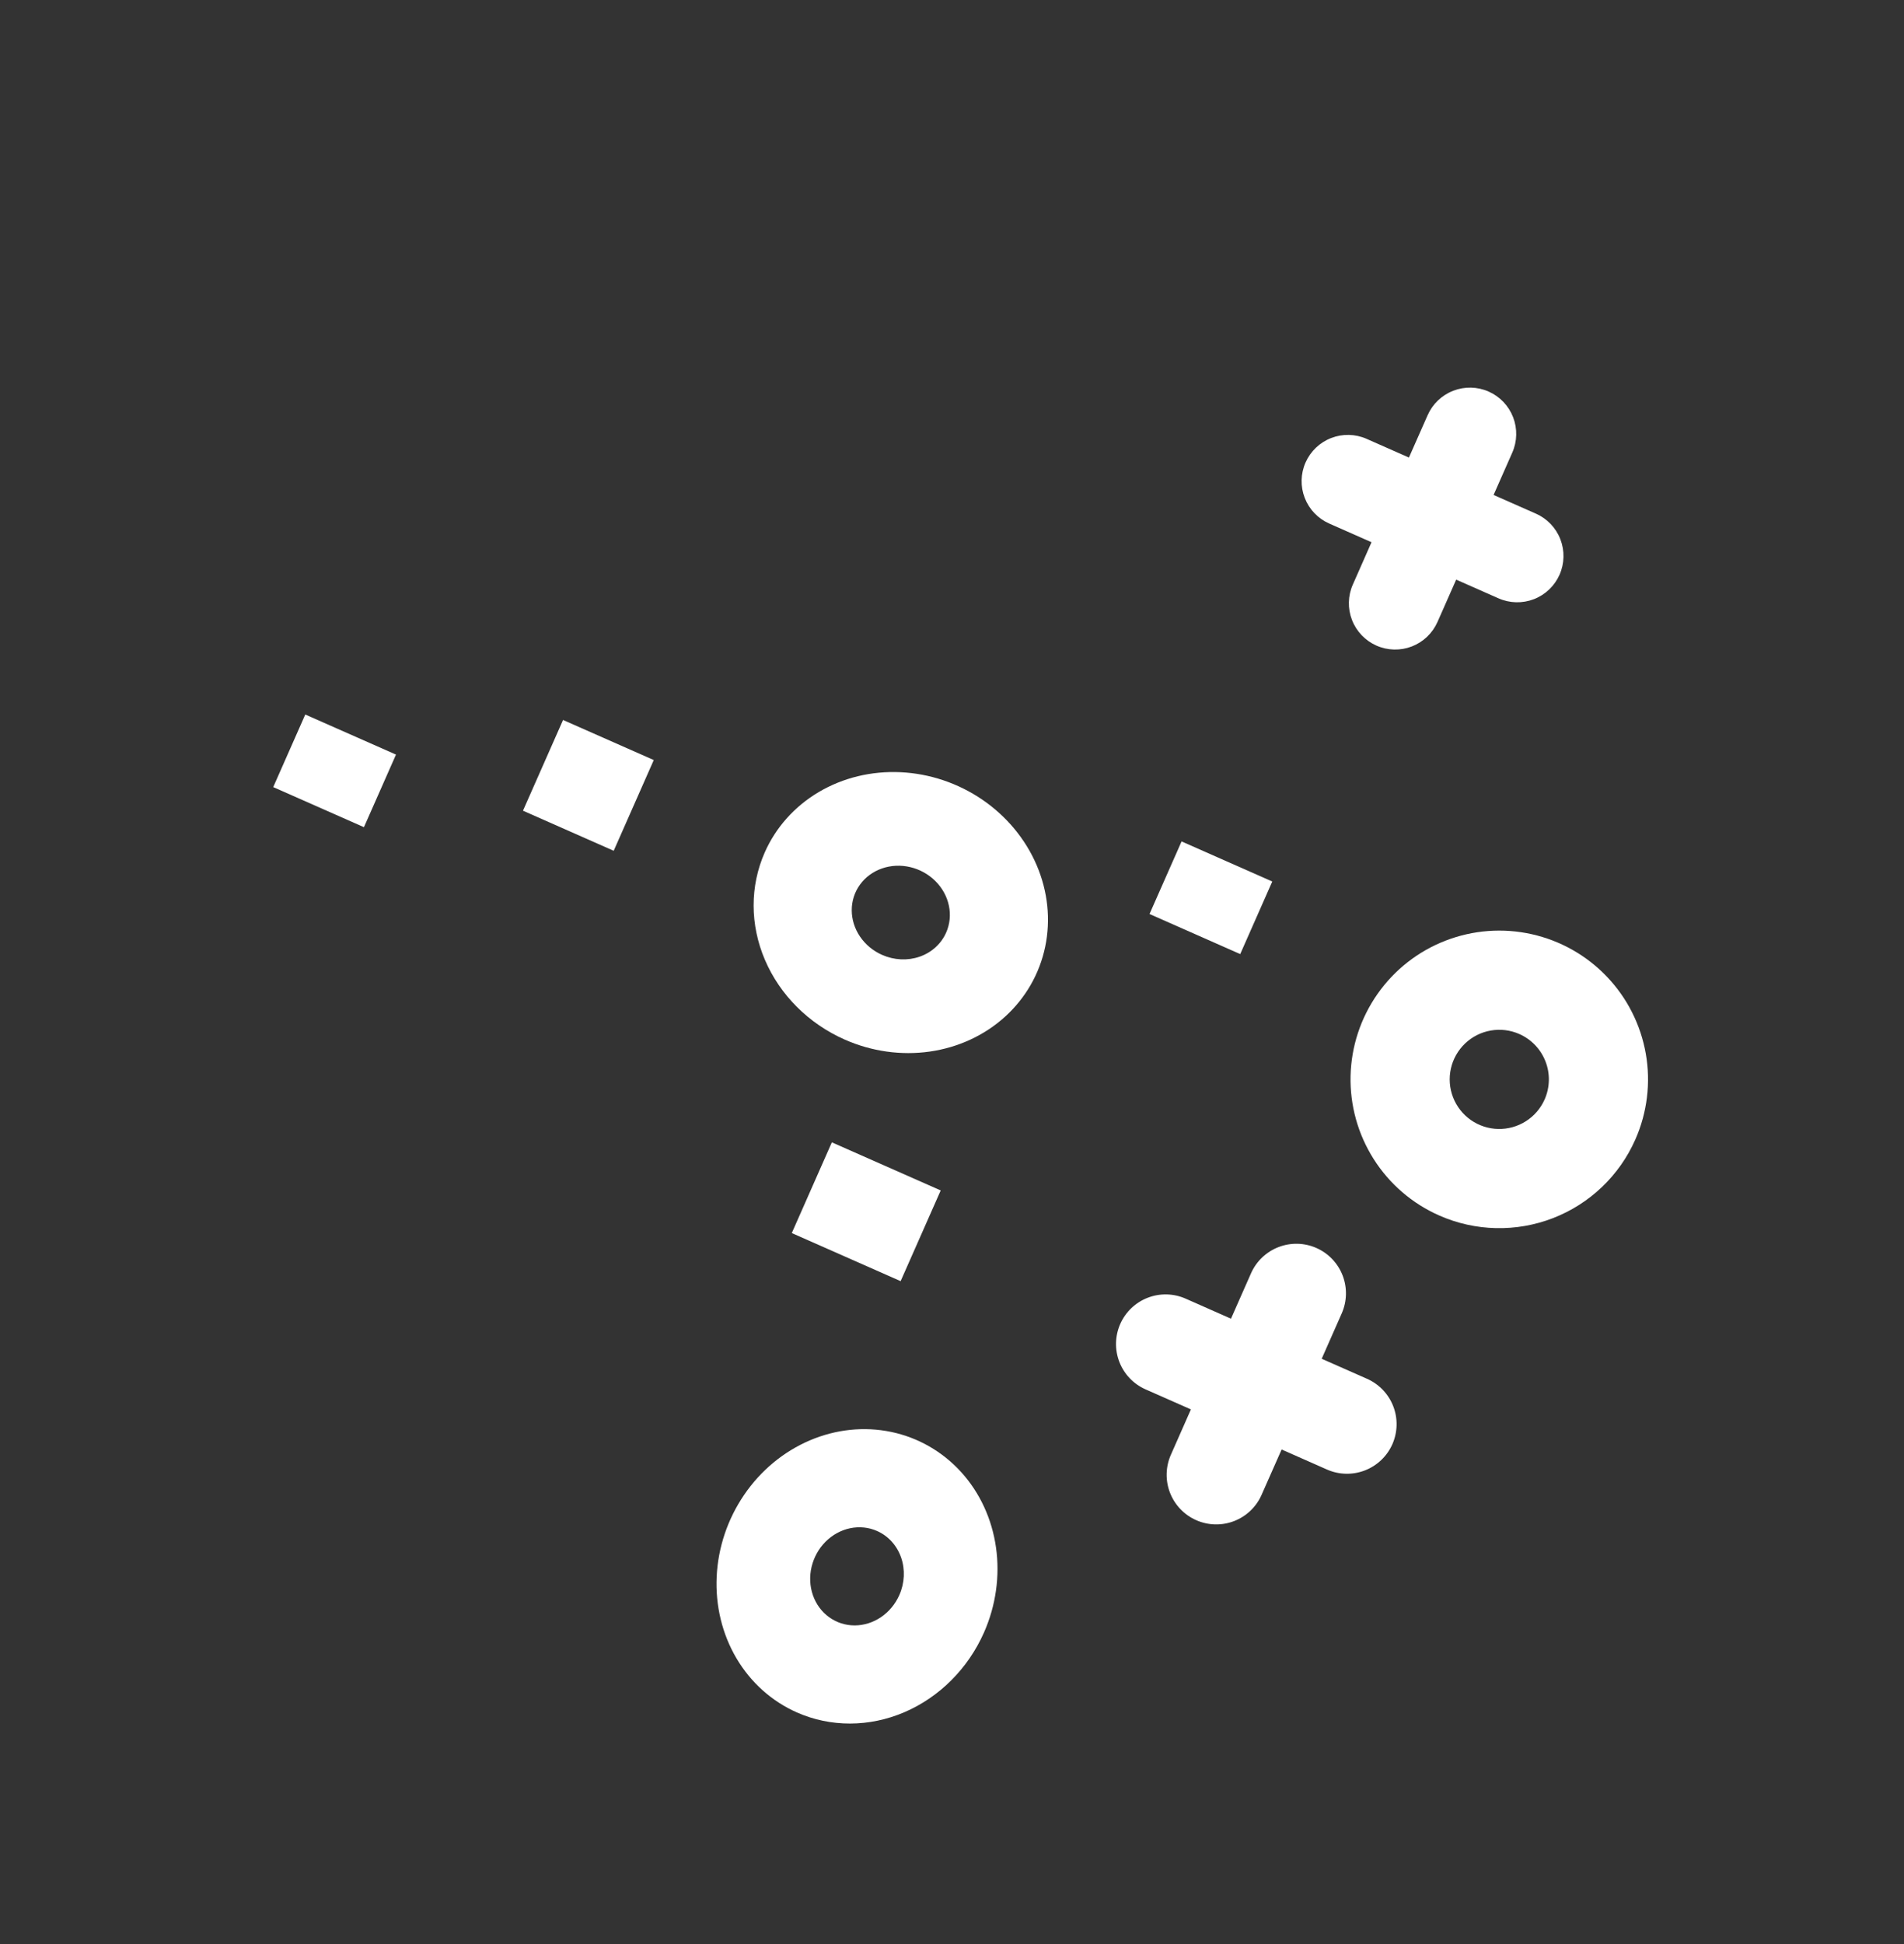 <svg width="96" height="98" viewBox="0 0 96 98" fill="none" xmlns="http://www.w3.org/2000/svg">
<rect x="0" y="0" width="96" height="98" fill="#333333" stroke="none"/>
<path d="M59.575 42.416L64.148 44.437L62.532 48.096L57.959 46.075L59.575 42.416Z" fill="white"/>
<path d="M41.942 57.585L47.431 60.01L45.41 64.583L39.922 62.159L41.942 57.585Z" fill="white"/>
<path d="M15.392 36.019L19.966 38.039L18.35 41.698L13.776 39.678L15.392 36.019Z" fill="white"/>
<path d="M28.389 36.294L32.963 38.314L30.943 42.888L26.369 40.867L28.389 36.294Z" fill="white"/>
<path d="M38.558 42.972C39.117 41.705 40.067 40.645 41.286 39.925C42.505 39.205 43.938 38.858 45.406 38.927C46.874 38.996 48.309 39.478 49.531 40.313C50.753 41.148 51.706 42.298 52.27 43.617C52.834 44.937 52.983 46.366 52.699 47.725C52.415 49.084 51.711 50.312 50.675 51.252C49.638 52.193 48.317 52.804 46.878 53.01C45.439 53.215 43.947 53.005 42.59 52.405C40.771 51.602 39.324 50.156 38.568 48.387C37.811 46.618 37.808 44.67 38.558 42.972ZM47.705 47.012C47.892 46.59 47.94 46.118 47.844 45.656C47.748 45.194 47.511 44.763 47.165 44.417C46.818 44.071 46.377 43.825 45.897 43.712C45.417 43.598 44.92 43.621 44.468 43.779C44.017 43.936 43.631 44.22 43.36 44.595C43.088 44.97 42.944 45.419 42.945 45.886C42.946 46.352 43.092 46.815 43.364 47.216C43.637 47.616 44.023 47.937 44.476 48.136C45.082 48.404 45.763 48.437 46.369 48.226C46.975 48.015 47.455 47.578 47.705 47.012Z" fill="white"/>
<path d="M72.564 61.272C71.207 60.673 70.058 59.685 69.263 58.432C68.468 57.18 68.061 55.72 68.096 54.237C68.13 52.754 68.604 51.315 69.457 50.101C70.309 48.887 71.502 47.953 72.886 47.418C74.269 46.882 75.78 46.769 77.228 47.092C78.675 47.415 79.995 48.16 81.019 49.233C82.043 50.306 82.726 51.659 82.982 53.12C83.237 54.581 83.054 56.085 82.454 57.442C81.651 59.262 80.157 60.687 78.302 61.406C76.447 62.124 74.383 62.076 72.564 61.272ZM76.604 52.125C76.152 51.925 75.65 51.864 75.163 51.949C74.676 52.034 74.225 52.262 73.868 52.603C73.51 52.945 73.262 53.385 73.154 53.867C73.046 54.35 73.084 54.853 73.263 55.314C73.441 55.776 73.752 56.173 74.157 56.458C74.562 56.742 75.041 56.9 75.536 56.911C76.03 56.922 76.517 56.787 76.934 56.522C77.352 56.257 77.681 55.874 77.881 55.422C78.149 54.815 78.165 54.127 77.925 53.509C77.686 52.891 77.211 52.393 76.604 52.125Z" fill="white"/>
<path d="M40.18 86.324C38.914 85.764 37.853 84.815 37.133 83.596C36.413 82.377 36.066 80.943 36.135 79.476C36.204 78.008 36.687 76.573 37.522 75.351C38.356 74.129 39.506 73.176 40.826 72.612C42.145 72.048 43.575 71.899 44.934 72.183C46.292 72.467 47.52 73.171 48.461 74.207C49.401 75.243 50.013 76.564 50.218 78.004C50.423 79.442 50.213 80.935 49.614 82.292C48.81 84.111 47.364 85.558 45.595 86.314C43.826 87.071 41.878 87.074 40.18 86.324ZM44.221 77.177C43.798 76.99 43.327 76.942 42.865 77.038C42.403 77.134 41.971 77.371 41.625 77.717C41.279 78.064 41.034 78.505 40.92 78.985C40.806 79.465 40.83 79.962 40.987 80.414C41.144 80.865 41.428 81.251 41.803 81.522C42.178 81.793 42.628 81.938 43.094 81.937C43.56 81.936 44.023 81.79 44.424 81.518C44.825 81.245 45.145 80.858 45.345 80.406C45.613 79.8 45.645 79.119 45.434 78.513C45.223 77.907 44.787 77.427 44.221 77.177Z" fill="white"/>
<path d="M60.313 76.632C59.706 76.364 59.231 75.866 58.991 75.248C58.752 74.63 58.768 73.942 59.036 73.335L60.046 71.048L57.759 70.038C57.153 69.77 56.677 69.272 56.438 68.654C56.199 68.036 56.215 67.348 56.483 66.741C56.75 66.135 57.248 65.659 57.867 65.42C58.485 65.18 59.173 65.197 59.779 65.464L62.066 66.475L63.076 64.188C63.344 63.581 63.842 63.106 64.46 62.867C65.079 62.627 65.767 62.643 66.373 62.911C66.98 63.179 67.455 63.677 67.695 64.295C67.934 64.913 67.918 65.602 67.65 66.208L66.64 68.495L68.927 69.505C69.533 69.773 70.008 70.271 70.248 70.889C70.487 71.507 70.471 72.195 70.204 72.802C69.936 73.408 69.438 73.884 68.819 74.123C68.201 74.362 67.513 74.347 66.906 74.079L64.62 73.069L63.609 75.355C63.342 75.962 62.844 76.437 62.225 76.677C61.607 76.916 60.919 76.9 60.313 76.632Z" fill="white"/>
<path d="M75.555 30.162L73.421 29.219L72.478 31.354C72.228 31.92 71.763 32.363 71.186 32.587C70.609 32.81 69.967 32.795 69.401 32.545C68.835 32.295 68.391 31.831 68.168 31.253C67.945 30.676 67.959 30.034 68.21 29.468L69.152 27.334L67.018 26.391C66.452 26.141 66.008 25.676 65.785 25.099C65.561 24.522 65.576 23.88 65.826 23.314C66.076 22.748 66.541 22.304 67.118 22.081C67.695 21.857 68.337 21.872 68.903 22.122L71.038 23.065L71.981 20.931C72.231 20.364 72.695 19.921 73.272 19.698C73.85 19.474 74.492 19.489 75.058 19.739C75.624 19.989 76.067 20.454 76.291 21.031C76.514 21.608 76.499 22.25 76.249 22.816L75.307 24.951L77.441 25.893C78.007 26.143 78.451 26.608 78.674 27.185C78.897 27.762 78.883 28.404 78.633 28.971C78.382 29.537 77.918 29.98 77.341 30.204C76.764 30.427 76.121 30.412 75.555 30.162Z" fill="white"/>
</svg>
